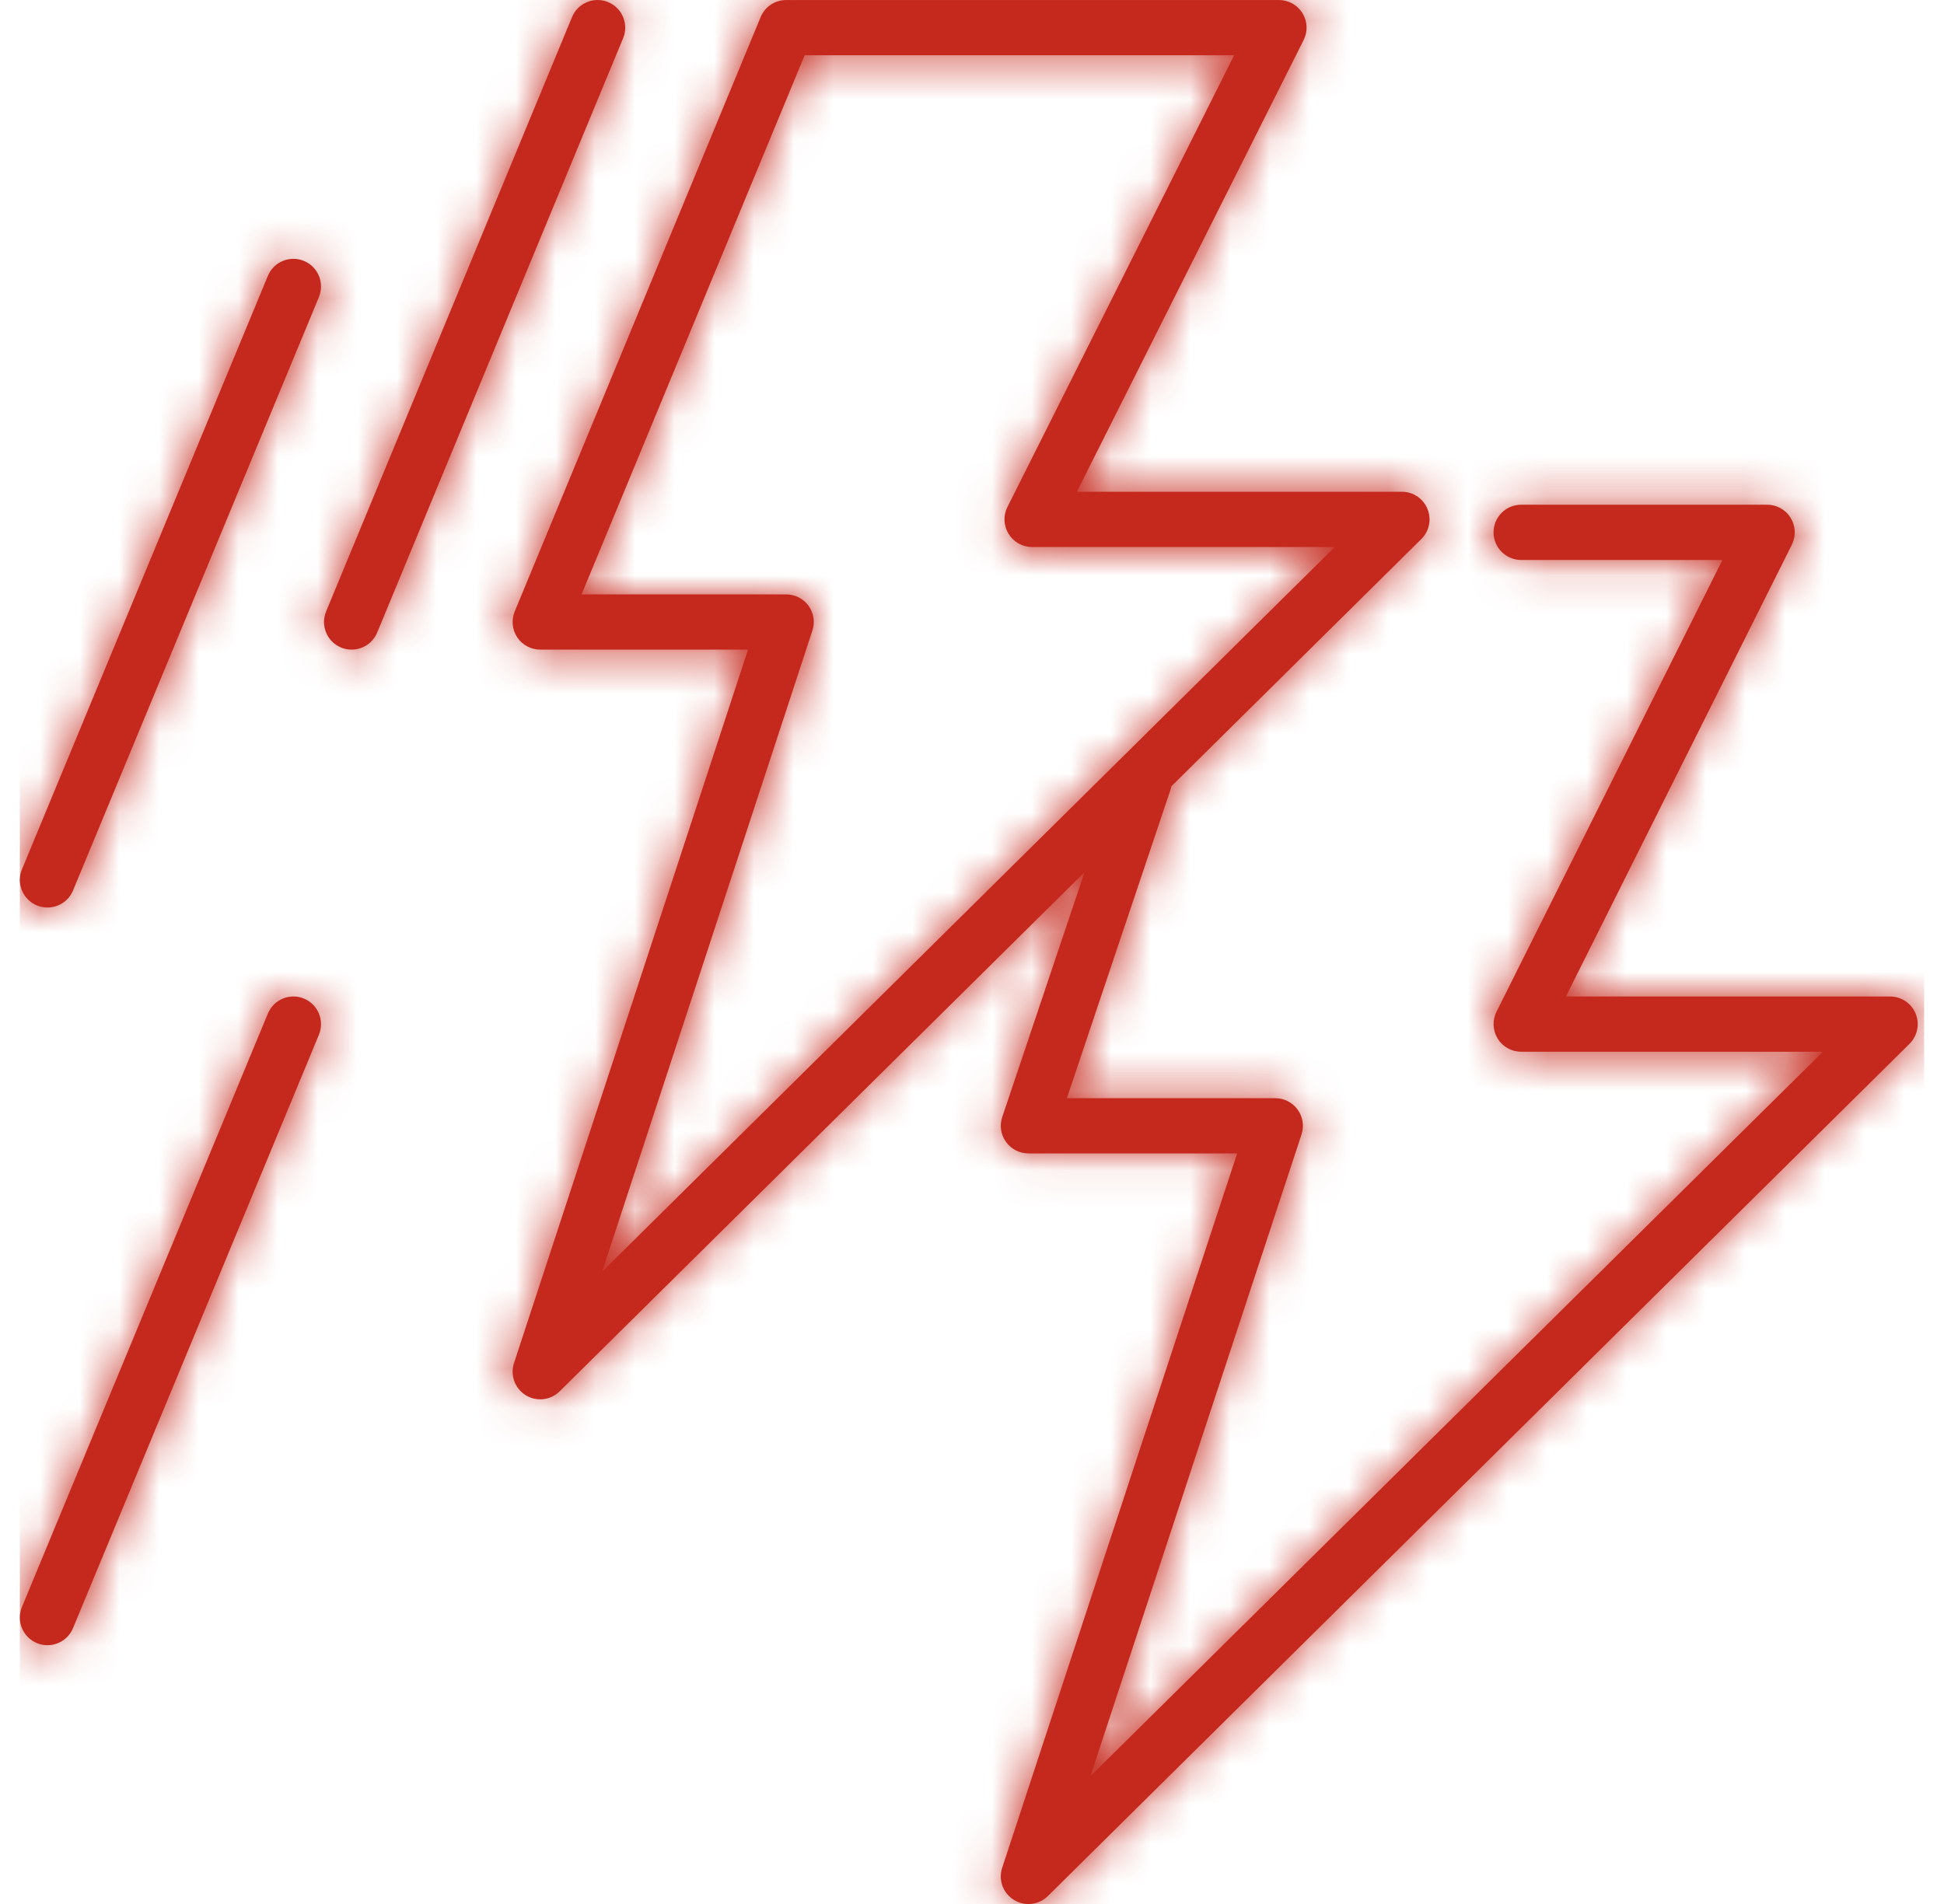 <?xml version="1.0" encoding="UTF-8"?>
<svg width="49px" height="48px" viewBox="0 0 49 48" version="1.1" xmlns="http://www.w3.org/2000/svg" xmlns:xlink="http://www.w3.org/1999/xlink">
    <!-- Generator: sketchtool 62 (101010) - https://sketch.com -->
    <title>2AFED4B9-F057-488B-8E54-D85127F06C22</title>
    <desc>Created with sketchtool.</desc>
    <defs>
        <path d="M7.539,26.085 L1.34,41.046 C1.228,41.314 0.97,41.476 0.696,41.476 C0.607,41.476 0.518,41.459 0.43,41.423 C0.075,41.276 -0.094,40.868 0.053,40.513 L6.252,25.552 C6.399,25.197 6.807,25.027 7.162,25.175 C7.517,25.322 7.685,25.73 7.539,26.085 L7.539,26.085 Z M7.539,7.488 L1.34,22.45 C1.228,22.718 0.97,22.879 0.696,22.879 C0.607,22.879 0.518,22.862 0.43,22.826 C0.075,22.679 -0.094,22.272 0.053,21.917 L6.252,6.955 C6.399,6.6 6.807,6.431 7.162,6.579 C7.517,6.726 7.685,7.133 7.539,7.488 L7.539,7.488 Z M15.206,0.963 L9.007,15.947 C8.896,16.215 8.637,16.377 8.363,16.377 C8.274,16.377 8.185,16.361 8.098,16.325 C7.742,16.178 7.573,15.771 7.72,15.415 L13.919,0.43 C14.065,0.076 14.473,-0.093 14.828,0.053 C15.184,0.2 15.352,0.607 15.206,0.963 L15.206,0.963 Z M19.977,15.898 C20.048,15.686 20.011,15.454 19.881,15.272 C19.75,15.092 19.539,14.985 19.316,14.985 L14.159,14.985 L19.782,1.393 L30.608,1.393 L24.893,12.782 C24.784,12.998 24.796,13.255 24.923,13.46 C25.05,13.666 25.273,13.791 25.516,13.791 L33.143,13.791 L14.678,32.058 L19.977,15.898 Z M47.785,25.554 C47.678,25.293 47.424,25.122 47.141,25.122 L38.97,25.122 L44.665,13.732 C44.772,13.516 44.761,13.26 44.635,13.055 C44.508,12.849 44.283,12.724 44.042,12.724 L37.843,12.724 C37.458,12.724 37.146,13.036 37.146,13.42 C37.146,13.805 37.458,14.117 37.843,14.117 L42.915,14.117 L37.22,25.507 C37.112,25.723 37.124,25.979 37.25,26.185 C37.377,26.39 37.602,26.515 37.843,26.515 L45.447,26.515 L26.985,44.778 L32.306,28.599 C32.375,28.387 32.34,28.154 32.208,27.974 C32.077,27.793 31.868,27.686 31.644,27.686 L26.391,27.686 L29.018,19.865 C29.022,19.852 29.019,19.838 29.023,19.825 L35.326,13.589 C35.527,13.391 35.588,13.091 35.48,12.83 C35.374,12.569 35.119,12.398 34.837,12.398 L26.643,12.398 L32.359,1.009 C32.468,0.793 32.456,0.537 32.329,0.331 C32.203,0.126 31.978,0.001 31.737,0.001 L19.316,0.001 C19.035,0.001 18.78,0.17 18.673,0.43 L12.474,15.415 C12.385,15.63 12.409,15.875 12.538,16.068 C12.667,16.261 12.885,16.377 13.117,16.377 L18.355,16.377 L12.456,34.364 C12.355,34.669 12.477,35.003 12.751,35.173 C12.864,35.243 12.991,35.277 13.117,35.277 C13.296,35.277 13.473,35.209 13.606,35.076 L26.836,21.989 L24.763,28.16 C24.69,28.373 24.726,28.606 24.857,28.788 C24.987,28.97 25.198,29.078 25.422,29.078 L30.683,29.078 L24.761,47.087 C24.66,47.393 24.782,47.727 25.056,47.897 C25.169,47.967 25.296,48.001 25.422,48.001 C25.601,48.001 25.778,47.932 25.912,47.8 L47.631,26.314 C47.831,26.115 47.893,25.815 47.785,25.554 L47.785,25.554 Z" id="path-1"></path>
    </defs>
    <g id="Page-1" stroke="none" stroke-width="1" fill="none" fill-rule="evenodd">
        <g id="Generali-Group-GDF---Warranty-Icons" transform="translate(-990, -383)">
            <g id="Evènements-climatiques/gel" transform="translate(731, 383)">
                <g id="icons/products/red/A-car-home/a05-storm-hail" transform="translate(259.5, 0)">
                    <g>
                        <polygon id="Rectangle-path" fill-opacity="0" fill="#FFFFFF" fill-rule="nonzero" points="-5.68434189e-14 0 48 0 48 48 -5.68434189e-14 48"></polygon>
                        <mask id="mask-2" fill="white">
                            <use xlink:href="#path-1"></use>
                        </mask>
                        <use id="a05-storm-hail" fill="#C5281C" xlink:href="#path-1"></use>
                        <polygon id="Color-Style" fill="#C5281C" mask="url(#mask-2)" points="0 0 48 0 48 48 0 48"></polygon>
                    </g>
                </g>
            </g>
        </g>
    </g>
</svg>